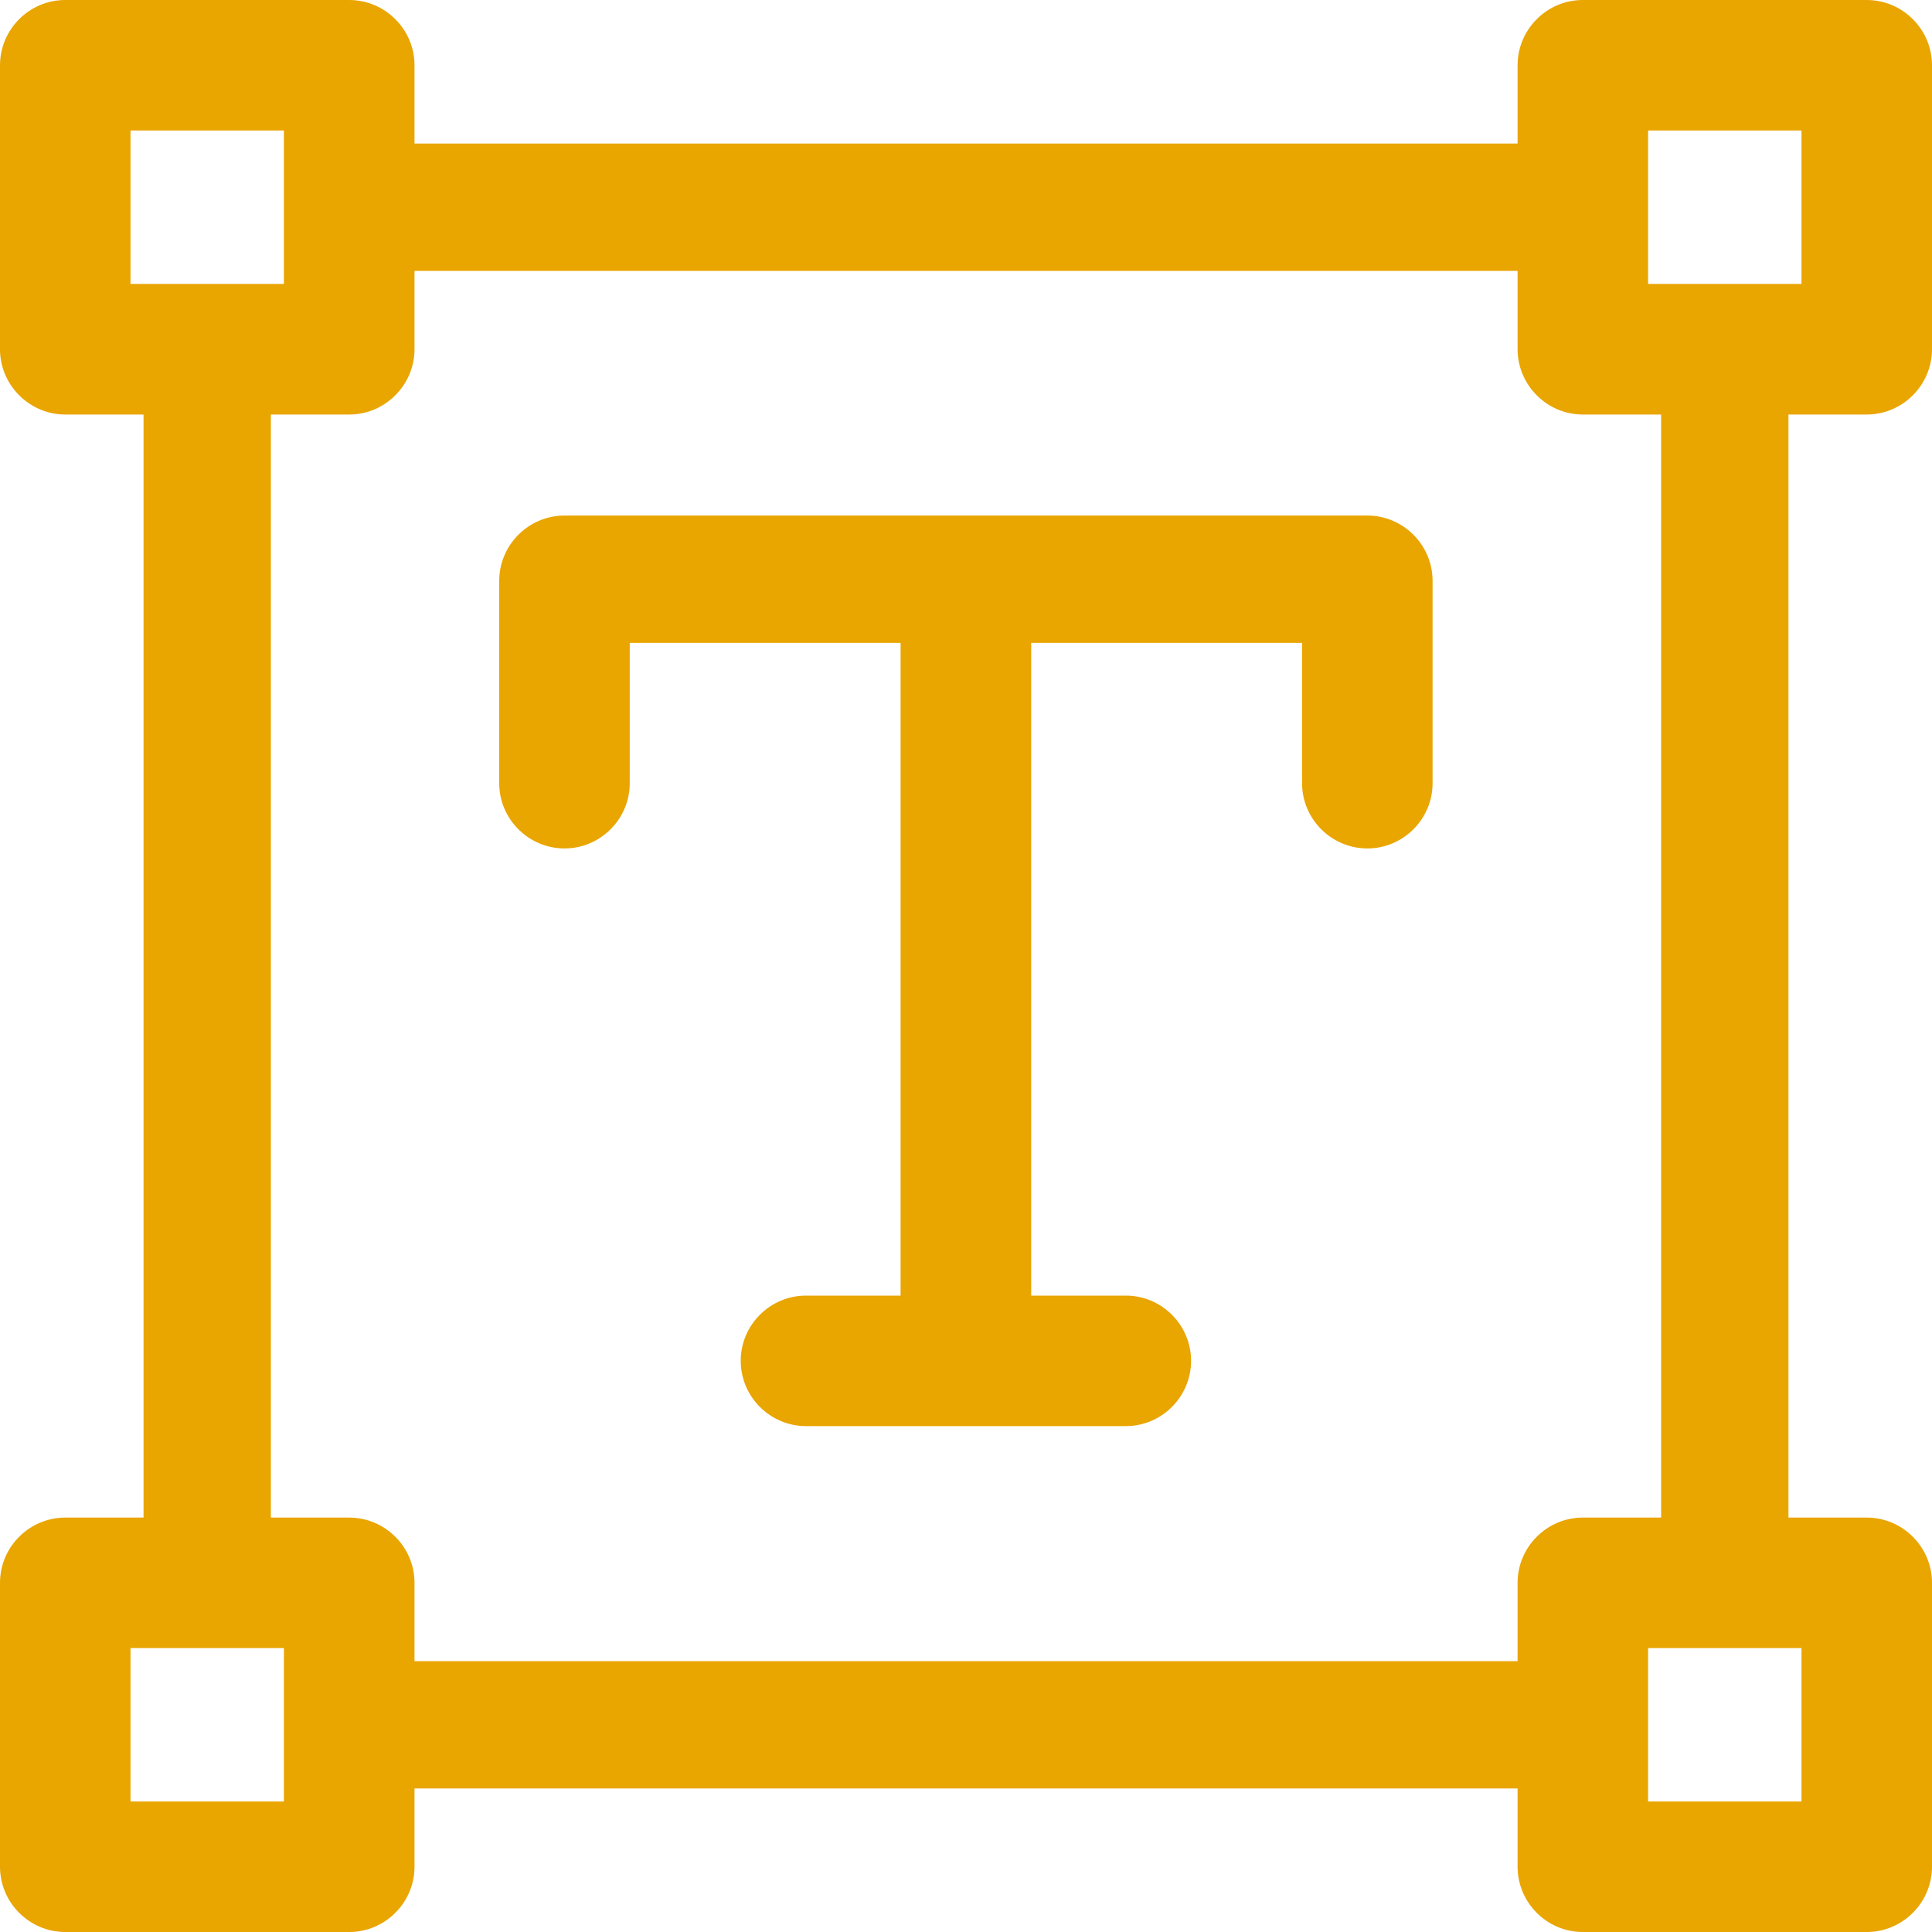 <svg width="20" height="20" viewBox="0 0 20 20" fill="none" xmlns="http://www.w3.org/2000/svg">
<path d="M19.324 4.291C19.696 4.291 20 3.986 20 3.615V0.676C20 0.304 19.696 0 19.324 0H16.385C16.014 0 15.71 0.304 15.71 0.676V1.486H4.291V0.676C4.291 0.304 3.986 0 3.615 0H0.676C0.304 0 0 0.304 0 0.676V3.615C0 3.986 0.304 4.291 0.676 4.291H1.486V15.71H0.676C0.304 15.71 0 16.014 0 16.385V19.324C0 19.696 0.304 20 0.676 20H3.615C3.986 20 4.291 19.696 4.291 19.324V18.514H15.71V19.324C15.71 19.696 16.014 20 16.385 20H19.324C19.696 20 20 19.696 20 19.324V16.385C20 16.014 19.696 15.71 19.324 15.71H18.514V4.291H19.324ZM2.939 1.351V2.939H1.351V1.351H2.939ZM3.615 15.71H2.804V4.291H3.615C3.986 4.291 4.291 3.986 4.291 3.615V2.804H15.71V3.615C15.71 3.986 16.014 4.291 16.385 4.291H17.196V15.71H16.385C16.014 15.71 15.71 16.014 15.71 16.385V17.196H4.291V16.385C4.291 16.014 3.986 15.71 3.615 15.71ZM1.351 18.649V17.061H2.939V18.649H1.351ZM17.061 18.649V17.061H18.649V18.649H17.061ZM18.649 1.351V2.939H17.061V1.351H18.649Z" fill="#E9A500"/>
<path d="M5.844 8.783C6.215 8.783 6.519 8.479 6.519 8.108V6.655H9.323V13.412H8.344C7.972 13.412 7.668 13.716 7.668 14.087C7.668 14.459 7.972 14.763 8.344 14.763H11.655C12.026 14.763 12.33 14.459 12.33 14.087C12.33 13.716 12.026 13.412 11.655 13.412H10.675V6.655H13.479V8.108C13.479 8.479 13.783 8.783 14.155 8.783C14.526 8.783 14.83 8.479 14.83 8.108V6.013C14.83 5.641 14.526 5.337 14.155 5.337H5.844C5.472 5.337 5.168 5.641 5.168 6.013V8.108C5.168 8.479 5.472 8.783 5.844 8.783Z" fill="#E9A500"/>
</svg>
